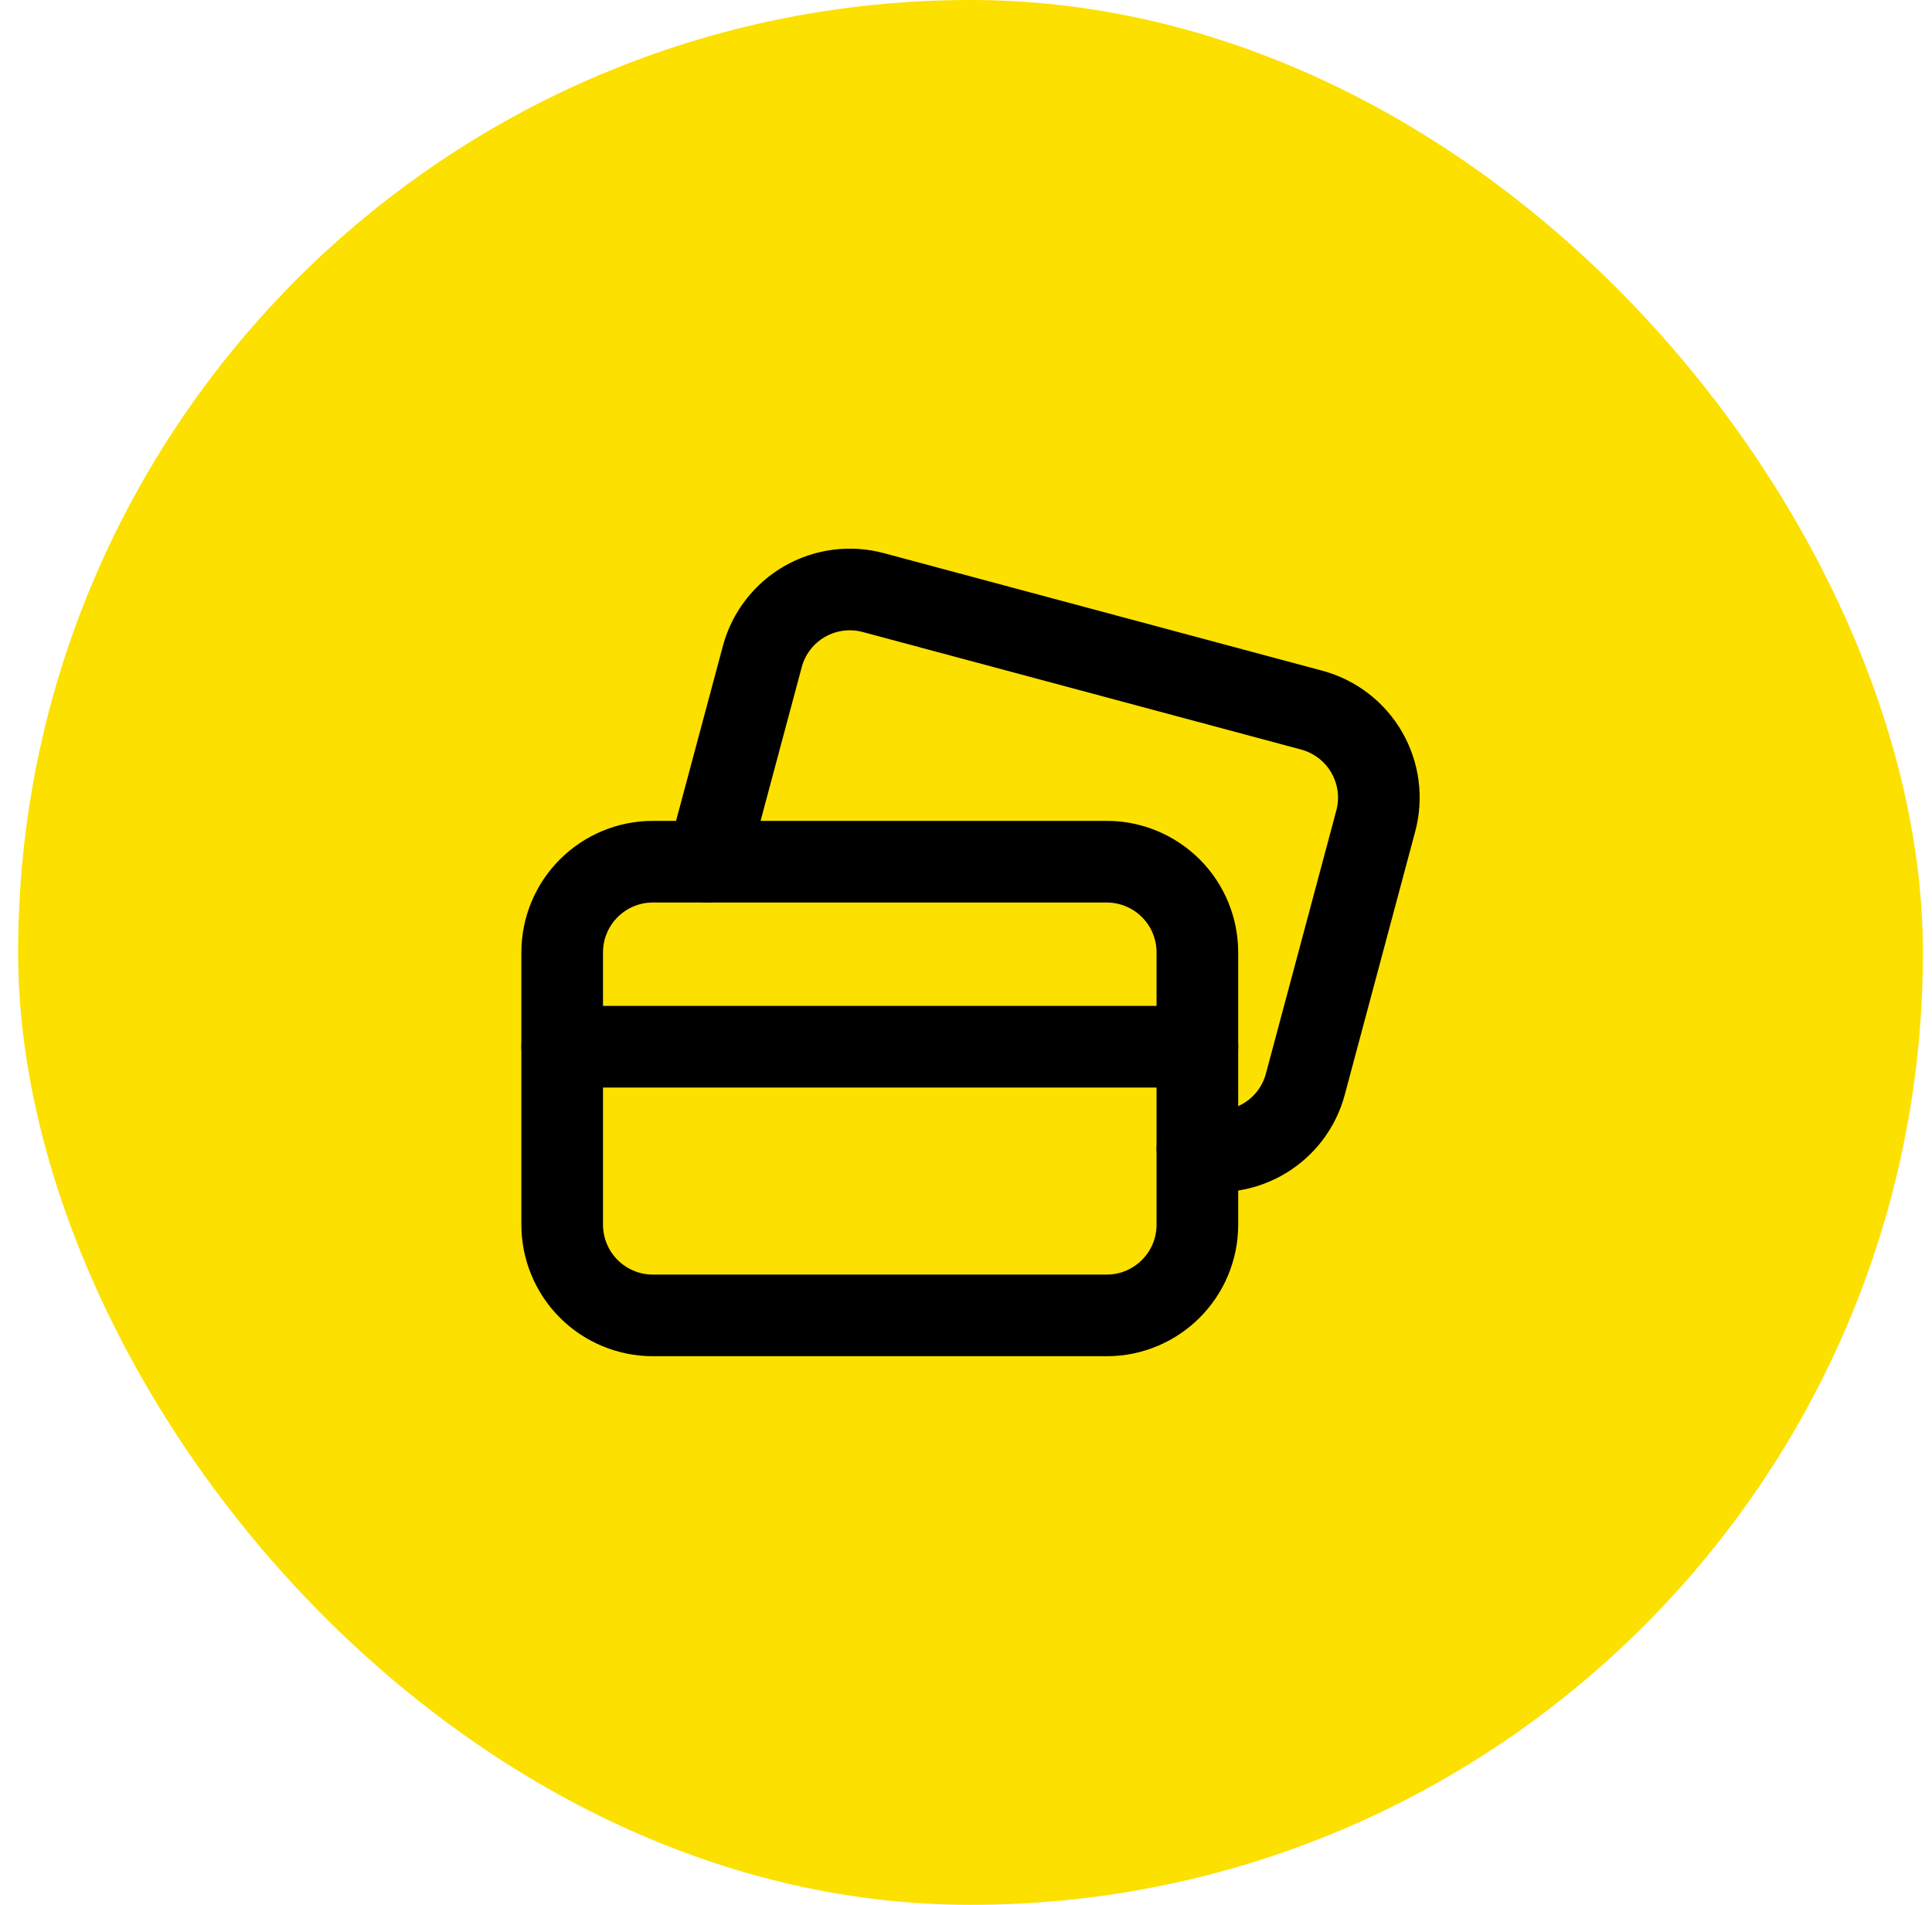<svg width="71" height="70" viewBox="0 0 71 70" fill="none" xmlns="http://www.w3.org/2000/svg">
<rect x="0.666" width="70" height="70" rx="35" fill="#FCE000"/>
<path fill-rule="evenodd" clip-rule="evenodd" d="M44.003 45.004V35C44.004 34.116 43.652 33.267 43.027 32.642C42.401 32.017 41.553 31.665 40.669 31.666H23.995C23.11 31.665 22.262 32.017 21.637 32.642C21.011 33.267 20.66 34.116 20.66 35V45.004C20.66 45.889 21.011 46.737 21.637 47.363C22.262 47.988 23.11 48.339 23.995 48.339H40.669C42.51 48.339 44.003 46.846 44.003 45.004Z" stroke="black" stroke-width="3" stroke-linecap="round" stroke-linejoin="round"/>
<path d="M20.66 38.466H44.003" stroke="black" stroke-width="3" stroke-linecap="round" stroke-linejoin="round"/>
<path d="M25.996 31.665L28.014 24.129C28.242 23.275 28.802 22.547 29.568 22.106C30.335 21.665 31.245 21.547 32.099 21.778L48.205 26.096C49.059 26.325 49.787 26.885 50.228 27.651C50.669 28.417 50.788 29.328 50.556 30.181L47.972 39.835C47.512 41.573 45.754 42.629 44.004 42.22" stroke="black" stroke-width="3" stroke-linecap="round" stroke-linejoin="round"/>
</svg>
